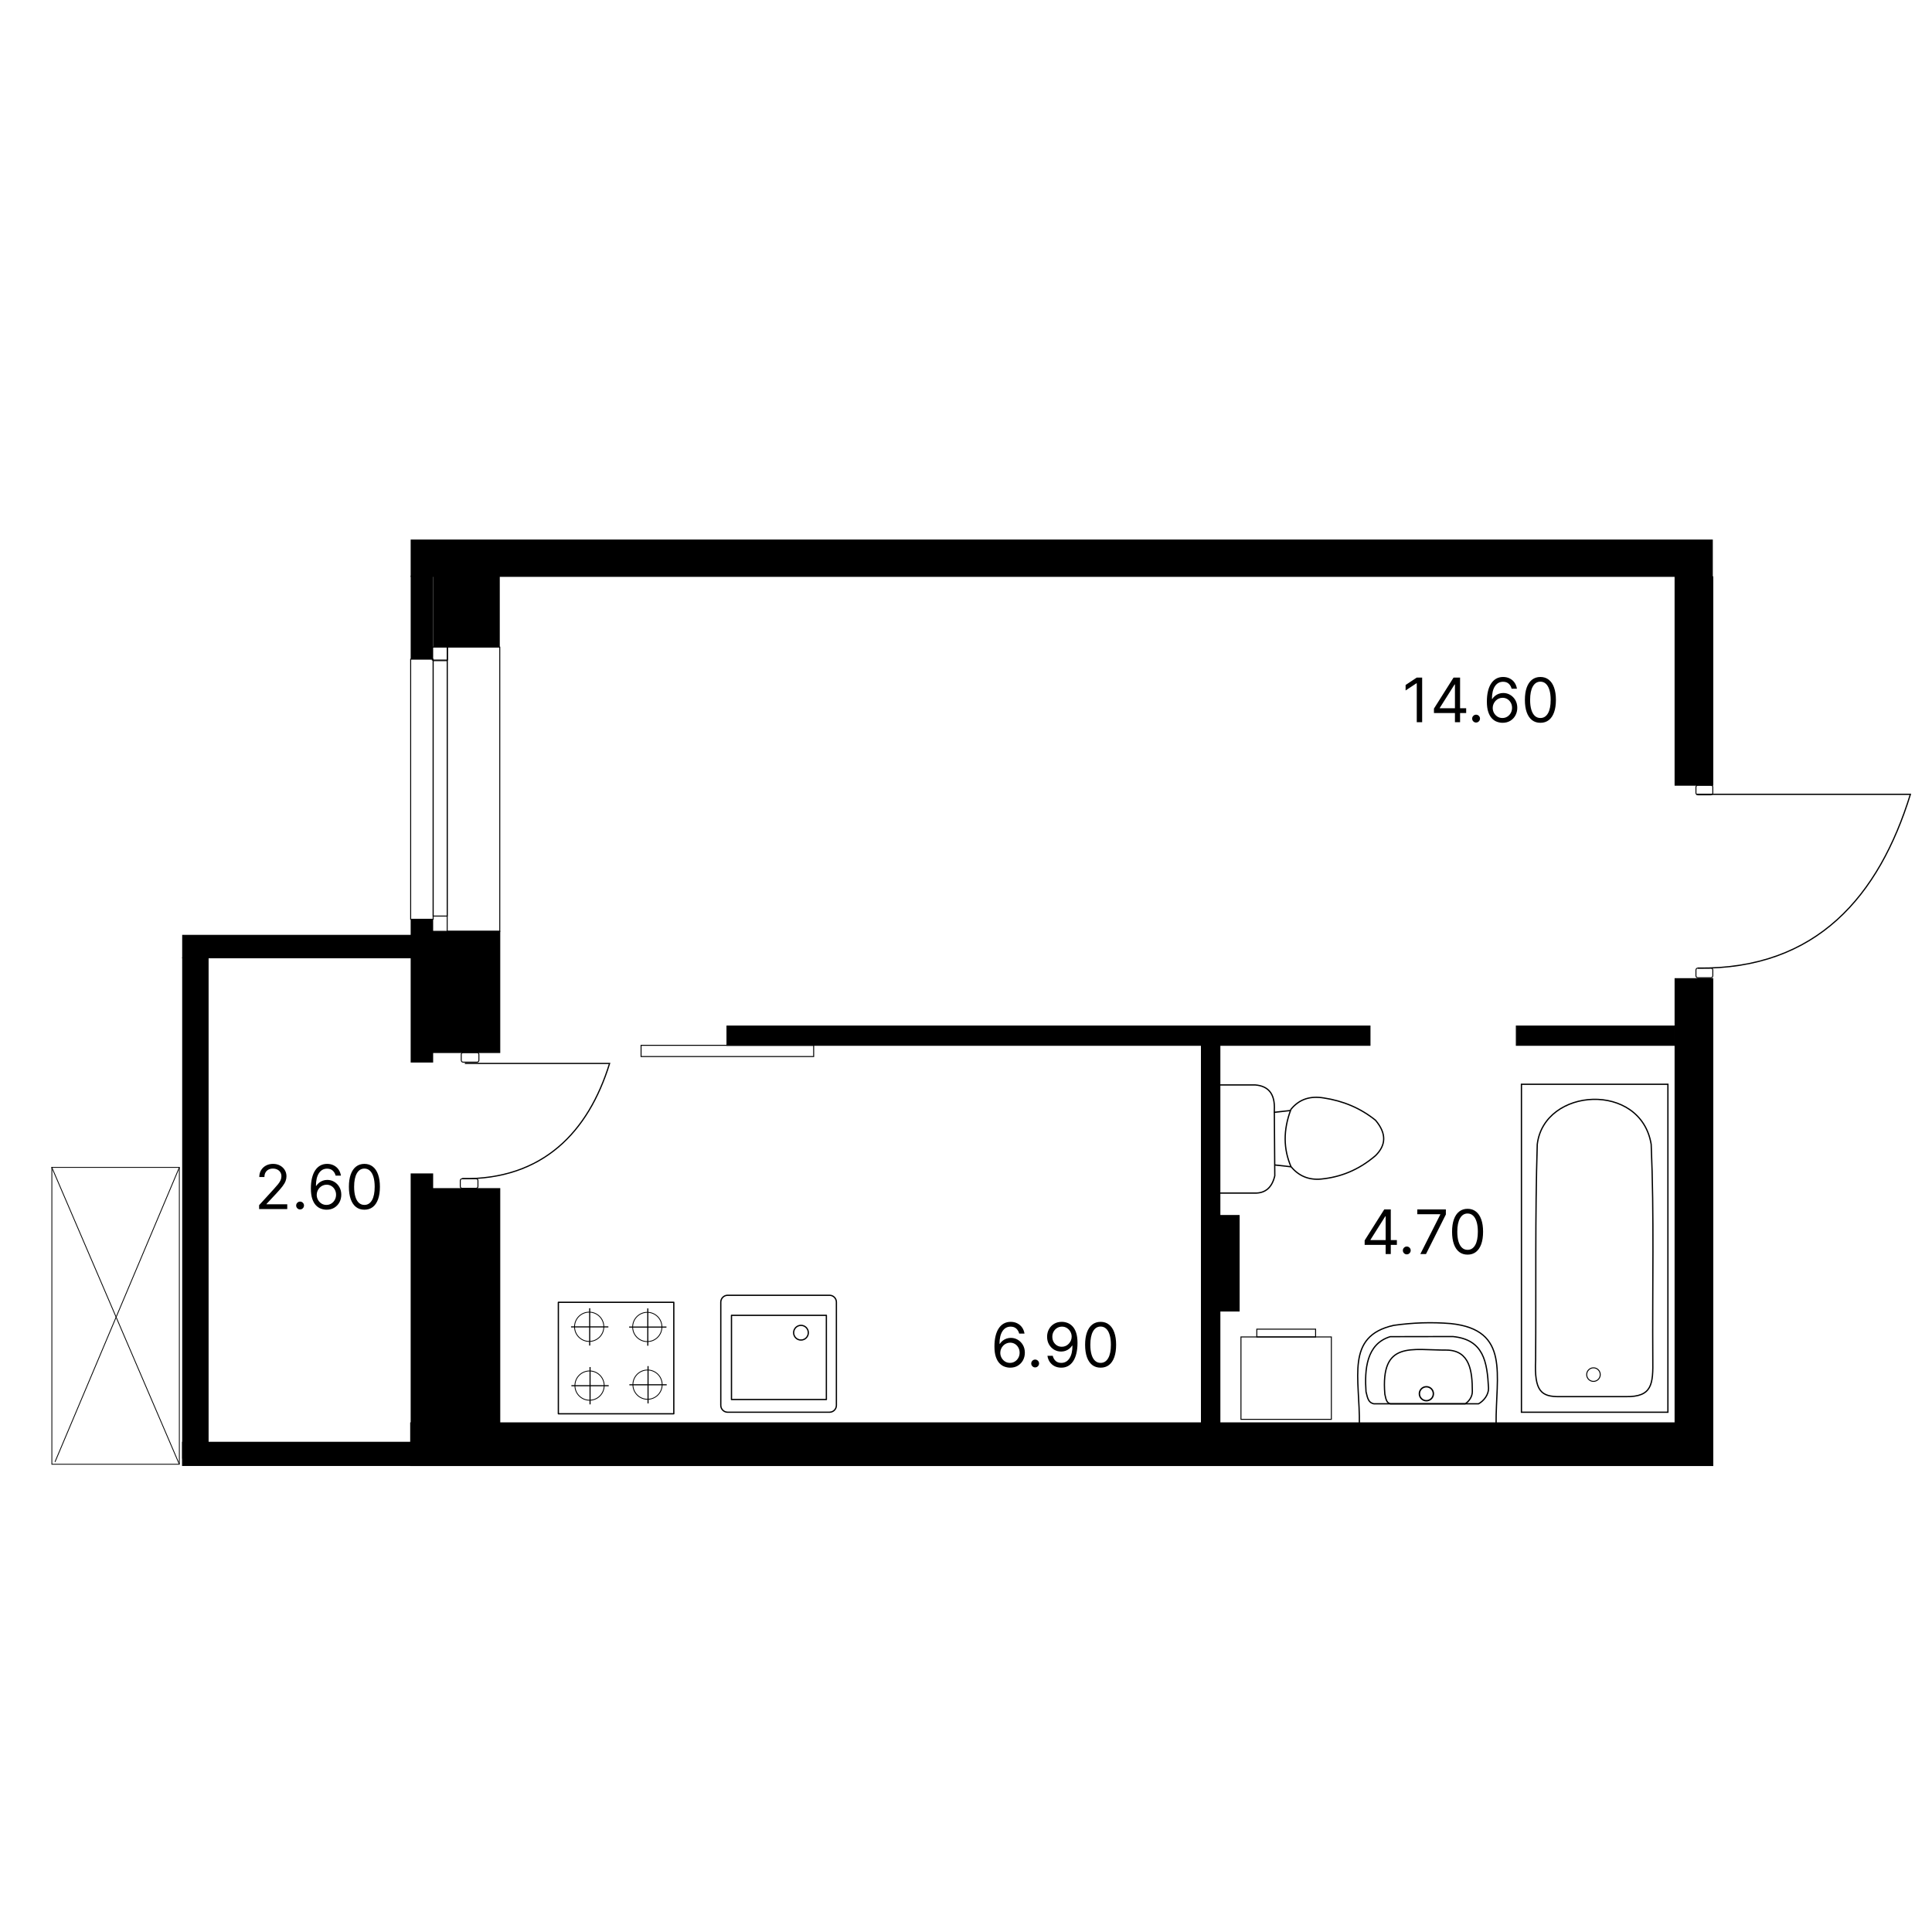 <svg width="1512" height="1512" viewBox="0 0 1512 1512" fill="none" xmlns="http://www.w3.org/2000/svg">
<path d="M1340.46 422.259H321.392V451.449H1340.46V422.259Z" fill="black"/>
<path d="M391.131 451.156H338.985V506.446H391.131V451.156Z" fill="black"/>
<path d="M338.985 450.54H321.405V515.869H338.985V450.54Z" fill="black"/>
<path d="M350.261 506.445H338.324V516.568H350.261V506.445Z" stroke="black" stroke-width="0.756" stroke-miterlimit="22.926"/>
<path d="M338.985 515.869H321.393V719.431H338.985V515.869Z" stroke="black" stroke-width="0.756" stroke-miterlimit="22.926"/>
<path d="M349.979 517.041H338.984V716.917H349.979V517.041Z" stroke="black" stroke-width="0.756" stroke-miterlimit="22.926"/>
<path d="M391.131 506.446H349.979V728.856H391.131V506.446Z" stroke="black" stroke-width="0.756" stroke-miterlimit="22.926"/>
<path d="M338.985 719.431H321.393V831.551H338.985V719.431Z" fill="black"/>
<path d="M391.131 728.854H338.985V823.724H391.131V728.854Z" fill="black" stroke="black" stroke-width="0.756" stroke-miterlimit="22.926"/>
<path d="M373.313 823.725H362.458C361.638 823.725 360.974 824.389 360.974 825.209V829.78C360.974 830.599 361.638 831.264 362.458 831.264H373.313C374.132 831.264 374.797 830.599 374.797 829.78V825.209C374.797 824.389 374.132 823.725 373.313 823.725Z" stroke="black" stroke-width="0.756" stroke-miterlimit="22.926"/>
<path d="M321.391 731.996H142.96V749.588H321.391V731.996Z" fill="black" stroke="black" stroke-width="0.756" stroke-miterlimit="22.926"/>
<path d="M162.864 749.588H142.96V1141.2H162.864V749.588Z" fill="black" stroke="black" stroke-width="0.756" stroke-miterlimit="22.926"/>
<path d="M321.391 1128.36H142.471V1147.29H321.391V1128.36Z" fill="black"/>
<path d="M338.985 918.331H321.393V1146.95H338.985V918.331Z" fill="black"/>
<path d="M391.131 930.216H338.985V1146.37H391.131V930.216Z" fill="black" stroke="black" stroke-width="0.756" stroke-miterlimit="22.926"/>
<path d="M1340.46 451.449H1310.93V614.509H1340.46V451.449Z" fill="black" stroke="black" stroke-width="0.756" stroke-miterlimit="22.926"/>
<path d="M1340.46 765.903H1310.93V1141.77H1340.46V765.903Z" fill="black" stroke="black" stroke-width="0.756" stroke-miterlimit="22.926"/>
<path d="M1340.46 1113.53H321.394V1146.96H1340.46V1113.53Z" fill="black" stroke="black" stroke-width="0.756" stroke-miterlimit="22.926"/>
<path d="M1338.97 614.509H1328.75C1327.93 614.509 1327.26 615.173 1327.26 615.993V620.564C1327.26 621.384 1327.93 622.048 1328.75 622.048H1338.97C1339.79 622.048 1340.46 621.384 1340.46 620.564V615.993C1340.46 615.173 1339.79 614.509 1338.97 614.509Z" stroke="black" stroke-width="0.756" stroke-miterlimit="22.926"/>
<path d="M1338.97 757.625H1328.75C1327.93 757.625 1327.26 758.29 1327.26 759.11V763.681C1327.26 764.5 1327.93 765.165 1328.75 765.165H1338.97C1339.79 765.165 1340.46 764.5 1340.46 763.681V759.11C1340.46 758.29 1339.79 757.625 1338.97 757.625Z" stroke="black" stroke-width="0.756" stroke-miterlimit="22.926"/>
<path d="M1072.18 802.991H568.934V818.07H1072.18V802.991Z" fill="black" stroke="black" stroke-width="0.756" stroke-miterlimit="22.926"/>
<path d="M636.787 818.07H501.708V826.866H636.787V818.07Z" stroke="black" stroke-width="0.756" stroke-miterlimit="22.926"/>
<path d="M1310.58 802.991H1186.69V818.07H1310.58V802.991Z" fill="black" stroke="black" stroke-width="0.756" stroke-miterlimit="22.926"/>
<path fill-rule="evenodd" clip-rule="evenodd" d="M954.695 951.265H969.773V1026.03H954.695V1121.64H940.245V818.07H954.695V951.265Z" fill="black" stroke="black" stroke-width="0.756" stroke-miterlimit="22.926"/>
<path d="M1305.32 848.56H1190.69V1105.22H1305.32V848.56Z" stroke="black" stroke-width="1" stroke-miterlimit="22.926"/>
<path fill-rule="evenodd" clip-rule="evenodd" d="M1292.23 895.587C1294.64 951.96 1293.08 1007.67 1293.5 1063.71C1293.79 1083.33 1293.06 1093.34 1272.3 1093.02C1255.12 1093.02 1237.94 1093.02 1220.76 1093.02C1206.17 1093.2 1200.68 1088.84 1201.79 1064.42C1202.22 1008.14 1201.32 951.863 1203.07 895.587C1208.44 850.892 1284.21 846.351 1292.23 895.587Z" stroke="black" stroke-width="1" stroke-miterlimit="22.926"/>
<path d="M1247.06 1081.08C1250 1081.08 1252.37 1078.71 1252.37 1075.77C1252.37 1072.84 1250 1070.46 1247.06 1070.46C1244.13 1070.46 1241.75 1072.84 1241.75 1075.77C1241.75 1078.71 1244.13 1081.08 1247.06 1081.08Z" stroke="black" stroke-width="0.756" stroke-miterlimit="22.926"/>
<path d="M1170.85 1114.54C1170.49 1076.37 1182.14 1040.77 1135.42 1035.85C1120.2 1034.6 1105.68 1035.14 1090.74 1037.23C1052.48 1045.72 1064.49 1078.61 1063.85 1115.1" stroke="black" stroke-width="1" stroke-miterlimit="22.926" stroke-linecap="round" stroke-linejoin="round"/>
<path fill-rule="evenodd" clip-rule="evenodd" d="M1164.94 1086.43C1165.05 1091.46 1161.3 1096.33 1157.13 1098.63C1129.37 1098.63 1102.93 1098.63 1075.17 1098.63C1071.25 1097.76 1070.37 1095.05 1069.05 1089.16C1067.88 1072 1069.23 1051.79 1088.02 1046.08C1103.44 1045.99 1121.59 1046.08 1137.01 1045.99C1161.1 1048.37 1163.88 1065.65 1164.94 1086.43Z" stroke="black" stroke-width="1" stroke-miterlimit="22.926"/>
<path d="M1116.3 1096.22C1119.32 1096.22 1121.78 1093.77 1121.78 1090.75C1121.78 1087.72 1119.32 1085.27 1116.3 1085.27C1113.28 1085.27 1110.82 1087.72 1110.82 1090.75C1110.82 1093.77 1113.28 1096.22 1116.3 1096.22Z" stroke="black" stroke-width="1.111" stroke-miterlimit="22.926"/>
<path fill-rule="evenodd" clip-rule="evenodd" d="M1152.26 1088.88C1152.34 1092.91 1149.66 1096.79 1146.68 1098.63C1126.86 1098.63 1107.99 1098.63 1088.17 1098.63C1085.37 1097.94 1084.74 1095.77 1083.79 1091.07C1080.29 1048.79 1104.9 1056.77 1132.32 1056.59C1150.27 1056.92 1152.26 1073.02 1152.26 1088.88Z" stroke="black" stroke-width="1" stroke-miterlimit="22.926"/>
<path fill-rule="evenodd" clip-rule="evenodd" d="M971.188 1046.3H983.592H1029.6H1041.93V1110.79H971.188V1046.3Z" stroke="black" stroke-width="0.756" stroke-miterlimit="22.926"/>
<path d="M1029.6 1040.21H983.592V1046.3H1029.6V1040.21Z" stroke="black" stroke-width="0.756" stroke-miterlimit="22.926"/>
<path d="M1010.33 913.125L997.528 911.704" stroke="black" stroke-width="1" stroke-miterlimit="22.926"/>
<path d="M1009.82 869.107L997.02 870.532" stroke="black" stroke-width="1" stroke-miterlimit="22.926"/>
<path d="M951.923 933.723C962.069 933.723 972.218 933.725 982.364 933.725C989.933 933.747 995.406 929.825 997.658 920.208C997.539 903.095 997.419 885.98 997.3 868.867C997.999 855.476 992.199 849.907 982.364 849.079H951.44" stroke="black" stroke-width="1" stroke-miterlimit="22.926"/>
<path fill-rule="evenodd" clip-rule="evenodd" d="M1035.92 859.263C1025.82 857.608 1017.05 859.89 1010.32 868.154C1004.09 884.491 1004.45 899.348 1010.32 912.966C1016.3 920.25 1024.11 923.649 1033.95 922.731C1048.64 921.3 1062.91 916.004 1076.47 904.429C1084.69 896.34 1085.37 887.188 1076.47 876.69C1064.66 867.187 1051.07 861.536 1035.92 859.263Z" stroke="black" stroke-width="1" stroke-miterlimit="22.926"/>
<path d="M527.324 1019.2H436.976V1106.43H527.324V1019.2Z" stroke="black" stroke-width="1" stroke-miterlimit="22.926" stroke-linejoin="round"/>
<path d="M506.575 1049.94C512.902 1049.94 518.031 1044.81 518.031 1038.48C518.031 1032.16 512.902 1027.03 506.575 1027.03C500.249 1027.03 495.12 1032.16 495.12 1038.48C495.12 1044.81 500.249 1049.94 506.575 1049.94Z" stroke="black" stroke-width="0.64" stroke-miterlimit="22.926" stroke-linejoin="round"/>
<path d="M507.401 1023.97H506.542V1053.18H507.401V1023.97Z" fill="black"/>
<path d="M521.575 1039V1038.15L492.369 1038.15V1039L521.575 1039Z" fill="black"/>
<path d="M461.106 1049.8C467.432 1049.8 472.561 1044.67 472.561 1038.34C472.561 1032.02 467.432 1026.89 461.106 1026.89C454.779 1026.89 449.65 1032.02 449.65 1038.34C449.65 1044.67 454.779 1049.8 461.106 1049.8Z" stroke="black" stroke-width="0.64" stroke-miterlimit="22.926" stroke-linejoin="round"/>
<path d="M461.932 1023.83H461.072V1053.04H461.932V1023.83Z" fill="black"/>
<path d="M476.107 1038.86V1038.01L446.901 1038.01V1038.86L476.107 1038.86Z" fill="black"/>
<path d="M461.389 1095.83C467.716 1095.83 472.845 1090.7 472.845 1084.38C472.845 1078.05 467.716 1072.92 461.389 1072.92C455.062 1072.92 449.933 1078.05 449.933 1084.38C449.933 1090.7 455.062 1095.83 461.389 1095.83Z" stroke="black" stroke-width="0.64" stroke-miterlimit="22.926" stroke-linejoin="round"/>
<path d="M462.214 1069.87H461.355V1099.07H462.214V1069.87Z" fill="black"/>
<path d="M476.387 1084.9V1084.04L447.181 1084.04V1084.9L476.387 1084.9Z" fill="black"/>
<path d="M506.769 1095.09C513.096 1095.09 518.224 1089.96 518.224 1083.63C518.224 1077.3 513.096 1072.18 506.769 1072.18C500.442 1072.18 495.313 1077.3 495.313 1083.63C495.313 1089.96 500.442 1095.09 506.769 1095.09Z" stroke="black" stroke-width="0.64" stroke-miterlimit="22.926" stroke-linejoin="round"/>
<path d="M507.594 1069.12H506.735V1098.33H507.594V1069.12Z" fill="black"/>
<path d="M521.768 1084.16V1083.3L492.561 1083.3V1084.16L521.768 1084.16Z" fill="black"/>
<path fill-rule="evenodd" clip-rule="evenodd" d="M569.472 1013.69H649.193C652.163 1013.69 654.571 1016.1 654.571 1019.07V1099.84C654.571 1102.81 652.163 1105.21 649.194 1105.21L569.472 1105.21C566.503 1105.21 564.094 1102.81 564.094 1099.84V1019.07C564.094 1016.1 566.503 1013.69 569.472 1013.69L569.472 1013.69Z" stroke="black" stroke-width="1" stroke-miterlimit="22.926" stroke-linecap="round" stroke-linejoin="round"/>
<path d="M646.726 1029.38H572.462V1095.28H646.726V1029.38Z" stroke="black" stroke-width="1" stroke-miterlimit="22.926" stroke-linecap="round" stroke-linejoin="round"/>
<path d="M626.852 1048.73C630.03 1048.73 632.605 1046.16 632.605 1042.98C632.605 1039.8 630.03 1037.23 626.852 1037.23C623.675 1037.23 621.1 1039.8 621.1 1042.98C621.1 1046.16 623.675 1048.73 626.852 1048.73Z" stroke="black" stroke-width="1" stroke-miterlimit="22.926"/>
<path d="M372.564 922.46H361.709C360.89 922.46 360.225 923.124 360.225 923.944V928.515C360.225 929.335 360.89 929.999 361.709 929.999H372.564C373.384 929.999 374.048 929.335 374.048 928.515V923.944C374.048 923.124 373.384 922.46 372.564 922.46Z" stroke="black" stroke-width="0.756" stroke-miterlimit="22.926"/>
<path d="M140.355 913.616H40.584V1145.93H140.355V913.616Z" stroke="black" stroke-width="0.64" stroke-miterlimit="22.926"/>
<path d="M40.423 913.313L140.194 1145.62" stroke="black" stroke-width="0.64" stroke-miterlimit="22.926"/>
<path d="M140.355 913.617L43.033 1144.12" stroke="black" stroke-width="0.64" stroke-miterlimit="22.926"/>
<path d="M1328.75 757.625C1421.91 758.926 1470.55 700.985 1495.09 621.647C1439.33 621.647 1383.57 621.647 1327.81 621.647" stroke="black" stroke-width="0.96" stroke-miterlimit="22.926"/>
<path d="M361.709 922.459C424.798 923.34 460.442 885.99 477.066 832.265C439.307 832.265 401.548 832.265 363.789 832.265" stroke="black" stroke-width="0.96" stroke-miterlimit="22.926"/>
<path d="M1112.99 530.281V565.19H1108.77V534.713H1108.56L1100.04 540.372V536.077L1108.77 530.281H1112.99ZM1122.22 558.031V554.554L1137.56 530.281H1140.08V535.668H1138.37L1126.78 554.009V554.281H1147.44V558.031H1122.22ZM1138.65 565.19V556.975V555.355V530.281H1142.67V565.19H1138.65ZM1155.19 565.463C1154.35 565.463 1153.63 565.162 1153.03 564.56C1152.42 563.957 1152.12 563.236 1152.12 562.395C1152.12 561.554 1152.42 560.832 1153.03 560.23C1153.63 559.628 1154.35 559.327 1155.19 559.327C1156.03 559.327 1156.75 559.628 1157.35 560.23C1157.96 560.832 1158.26 561.554 1158.26 562.395C1158.26 562.952 1158.12 563.463 1157.83 563.929C1157.56 564.395 1157.19 564.77 1156.72 565.054C1156.27 565.327 1155.76 565.463 1155.19 565.463ZM1175.78 565.668C1174.35 565.645 1172.92 565.372 1171.49 564.85C1170.05 564.327 1168.75 563.446 1167.56 562.207C1166.38 560.957 1165.43 559.27 1164.72 557.145C1164 555.009 1163.64 552.327 1163.64 549.1C1163.64 546.009 1163.93 543.27 1164.51 540.884C1165.09 538.486 1165.93 536.469 1167.04 534.832C1168.14 533.185 1169.47 531.935 1171.03 531.082C1172.59 530.23 1174.36 529.804 1176.33 529.804C1178.28 529.804 1180.02 530.196 1181.54 530.98C1183.08 531.753 1184.33 532.832 1185.29 534.219C1186.26 535.605 1186.88 537.202 1187.17 539.009H1183.01C1182.62 537.44 1181.87 536.139 1180.76 535.105C1179.64 534.071 1178.17 533.554 1176.33 533.554C1173.62 533.554 1171.49 534.73 1169.93 537.082C1168.39 539.435 1167.61 542.736 1167.6 546.986H1167.87C1168.51 546.02 1169.26 545.196 1170.14 544.514C1171.03 543.821 1172 543.287 1173.07 542.912C1174.14 542.537 1175.27 542.35 1176.46 542.35C1178.46 542.35 1180.29 542.85 1181.95 543.85C1183.61 544.838 1184.94 546.207 1185.94 547.957C1186.94 549.696 1187.44 551.69 1187.44 553.94C1187.44 556.1 1186.96 558.077 1185.99 559.872C1185.03 561.656 1183.67 563.077 1181.92 564.134C1180.18 565.179 1178.13 565.69 1175.78 565.668ZM1175.78 561.918C1177.21 561.918 1178.5 561.56 1179.63 560.844C1180.78 560.128 1181.68 559.168 1182.34 557.963C1183.01 556.759 1183.35 555.418 1183.35 553.94C1183.35 552.497 1183.03 551.185 1182.38 550.003C1181.74 548.81 1180.86 547.861 1179.74 547.156C1178.62 546.452 1177.35 546.1 1175.92 546.1C1174.84 546.1 1173.83 546.315 1172.9 546.747C1171.97 547.168 1171.15 547.747 1170.45 548.486C1169.75 549.225 1169.21 550.071 1168.81 551.026C1168.41 551.969 1168.21 552.963 1168.21 554.009C1168.21 555.395 1168.54 556.69 1169.18 557.895C1169.84 559.1 1170.74 560.071 1171.88 560.81C1173.03 561.548 1174.33 561.918 1175.78 561.918ZM1205.53 565.668C1202.96 565.668 1200.77 564.969 1198.97 563.571C1197.16 562.162 1195.78 560.122 1194.82 557.452C1193.87 554.77 1193.39 551.531 1193.39 547.736C1193.39 543.963 1193.87 540.742 1194.82 538.071C1195.79 535.389 1197.18 533.344 1198.98 531.935C1200.8 530.514 1202.98 529.804 1205.53 529.804C1208.07 529.804 1210.25 530.514 1212.06 531.935C1213.88 533.344 1215.26 535.389 1216.22 538.071C1217.18 540.742 1217.67 543.963 1217.67 547.736C1217.67 551.531 1217.19 554.77 1216.23 557.452C1215.28 560.122 1213.9 562.162 1212.09 563.571C1210.28 564.969 1208.1 565.668 1205.53 565.668ZM1205.53 561.918C1208.07 561.918 1210.05 560.69 1211.46 558.236C1212.87 555.781 1213.57 552.281 1213.57 547.736C1213.57 544.713 1213.25 542.139 1212.6 540.014C1211.97 537.889 1211.05 536.27 1209.84 535.156C1208.65 534.043 1207.21 533.486 1205.53 533.486C1203.01 533.486 1201.03 534.73 1199.61 537.219C1198.19 539.696 1197.48 543.202 1197.48 547.736C1197.48 550.759 1197.8 553.327 1198.44 555.44C1199.07 557.554 1199.99 559.162 1201.18 560.264C1202.39 561.367 1203.84 561.918 1205.53 561.918Z" fill="black"/>
<path d="M1067.99 974.25V970.773L1083.33 946.5H1085.85V951.887H1084.15L1072.56 970.228V970.5H1093.21V974.25H1067.99ZM1084.42 981.41V973.194V971.574V946.5H1088.44V981.41H1084.42ZM1100.96 981.682C1100.12 981.682 1099.4 981.381 1098.8 980.779C1098.19 980.177 1097.89 979.455 1097.89 978.614C1097.89 977.773 1098.19 977.052 1098.8 976.449C1099.4 975.847 1100.12 975.546 1100.96 975.546C1101.8 975.546 1102.52 975.847 1103.13 976.449C1103.73 977.052 1104.03 977.773 1104.03 978.614C1104.03 979.171 1103.89 979.682 1103.6 980.148C1103.33 980.614 1102.96 980.989 1102.5 981.273C1102.04 981.546 1101.53 981.682 1100.96 981.682ZM1111.57 981.41L1127.18 950.523V950.25H1109.18V946.5H1131.55V950.455L1116 981.41H1111.57ZM1148.54 981.887C1145.97 981.887 1143.78 981.188 1141.97 979.79C1140.17 978.381 1138.79 976.341 1137.83 973.671C1136.88 970.989 1136.4 967.75 1136.4 963.955C1136.4 960.182 1136.88 956.961 1137.83 954.29C1138.8 951.608 1140.18 949.563 1141.99 948.154C1143.81 946.733 1145.99 946.023 1148.54 946.023C1151.08 946.023 1153.26 946.733 1155.06 948.154C1156.88 949.563 1158.27 951.608 1159.22 954.29C1160.19 956.961 1160.67 960.182 1160.67 963.955C1160.67 967.75 1160.19 970.989 1159.24 973.671C1158.29 976.341 1156.9 978.381 1155.1 979.79C1153.29 981.188 1151.1 981.887 1148.54 981.887ZM1148.54 978.137C1151.08 978.137 1153.06 976.91 1154.47 974.455C1155.88 972 1156.58 968.5 1156.58 963.955C1156.58 960.932 1156.26 958.358 1155.61 956.233C1154.97 954.108 1154.05 952.489 1152.85 951.375C1151.65 950.262 1150.22 949.705 1148.54 949.705C1146.01 949.705 1144.04 950.949 1142.62 953.438C1141.2 955.915 1140.49 959.421 1140.49 963.955C1140.49 966.978 1140.81 969.546 1141.44 971.66C1142.08 973.773 1143 975.381 1144.19 976.483C1145.39 977.586 1146.84 978.137 1148.54 978.137Z" fill="black"/>
<path d="M790.399 1070.35C788.968 1070.33 787.536 1070.06 786.104 1069.53C784.672 1069.01 783.365 1068.13 782.183 1066.89C781.002 1065.64 780.053 1063.95 779.337 1061.83C778.621 1059.69 778.263 1057.01 778.263 1053.78C778.263 1050.69 778.553 1047.95 779.132 1045.57C779.712 1043.17 780.553 1041.15 781.655 1039.52C782.757 1037.87 784.087 1036.62 785.644 1035.77C787.212 1034.92 788.979 1034.49 790.945 1034.49C792.899 1034.49 794.638 1034.88 796.161 1035.67C797.695 1036.44 798.945 1037.52 799.911 1038.9C800.877 1040.29 801.502 1041.89 801.786 1043.69H797.627C797.24 1042.13 796.49 1040.82 795.377 1039.79C794.263 1038.76 792.786 1038.24 790.945 1038.24C788.24 1038.24 786.11 1039.42 784.553 1041.77C783.007 1044.12 782.229 1047.42 782.218 1051.67H782.49C783.127 1050.7 783.882 1049.88 784.757 1049.2C785.644 1048.51 786.621 1047.97 787.689 1047.6C788.757 1047.22 789.888 1047.03 791.081 1047.03C793.081 1047.03 794.911 1047.53 796.57 1048.53C798.229 1049.52 799.558 1050.89 800.558 1052.64C801.558 1054.38 802.058 1056.38 802.058 1058.63C802.058 1060.78 801.576 1062.76 800.61 1064.56C799.644 1066.34 798.286 1067.76 796.536 1068.82C794.797 1069.86 792.752 1070.38 790.399 1070.35ZM790.399 1066.6C791.831 1066.6 793.115 1066.24 794.252 1065.53C795.399 1064.81 796.303 1063.85 796.962 1062.65C797.632 1061.44 797.968 1060.1 797.968 1058.63C797.968 1057.18 797.644 1055.87 796.996 1054.69C796.36 1053.49 795.479 1052.55 794.354 1051.84C793.24 1051.14 791.968 1050.78 790.536 1050.78C789.456 1050.78 788.451 1051 787.519 1051.43C786.587 1051.85 785.769 1052.43 785.064 1053.17C784.371 1053.91 783.826 1054.76 783.428 1055.71C783.03 1056.65 782.831 1057.65 782.831 1058.69C782.831 1060.08 783.155 1061.38 783.803 1062.58C784.462 1063.78 785.36 1064.76 786.496 1065.49C787.644 1066.23 788.945 1066.6 790.399 1066.6ZM810.121 1070.15C809.28 1070.15 808.558 1069.85 807.956 1069.24C807.354 1068.64 807.053 1067.92 807.053 1067.08C807.053 1066.24 807.354 1065.52 807.956 1064.92C808.558 1064.31 809.28 1064.01 810.121 1064.01C810.962 1064.01 811.683 1064.31 812.286 1064.92C812.888 1065.52 813.189 1066.24 813.189 1067.08C813.189 1067.64 813.047 1068.15 812.763 1068.61C812.49 1069.08 812.121 1069.45 811.655 1069.74C811.201 1070.01 810.689 1070.15 810.121 1070.15ZM831.125 1034.49C832.557 1034.5 833.989 1034.77 835.421 1035.31C836.852 1035.84 838.159 1036.73 839.341 1037.97C840.523 1039.19 841.472 1040.87 842.188 1042.99C842.904 1045.12 843.262 1047.78 843.262 1050.99C843.262 1054.09 842.966 1056.85 842.375 1059.26C841.796 1061.65 840.955 1063.68 839.852 1065.32C838.762 1066.97 837.432 1068.22 835.864 1069.07C834.307 1069.93 832.546 1070.35 830.58 1070.35C828.625 1070.35 826.881 1069.97 825.347 1069.19C823.824 1068.41 822.574 1067.32 821.597 1065.94C820.631 1064.54 820.012 1062.92 819.739 1061.08H823.898C824.273 1062.68 825.017 1064.01 826.131 1065.05C827.256 1066.09 828.739 1066.6 830.58 1066.6C833.273 1066.6 835.398 1065.43 836.955 1063.07C838.523 1060.72 839.307 1057.4 839.307 1053.1H839.034C838.398 1054.06 837.642 1054.88 836.767 1055.57C835.892 1056.27 834.921 1056.8 833.852 1057.18C832.784 1057.55 831.648 1057.74 830.443 1057.74C828.443 1057.74 826.608 1057.24 824.938 1056.26C823.279 1055.26 821.949 1053.89 820.949 1052.15C819.96 1050.4 819.466 1048.4 819.466 1046.15C819.466 1044.01 819.943 1042.06 820.898 1040.28C821.864 1038.5 823.216 1037.08 824.955 1036.02C826.705 1034.97 828.762 1034.45 831.125 1034.49ZM831.125 1038.24C829.693 1038.24 828.404 1038.6 827.256 1039.31C826.12 1040.02 825.216 1040.97 824.546 1042.18C823.887 1043.37 823.557 1044.69 823.557 1046.15C823.557 1047.6 823.875 1048.93 824.512 1050.12C825.159 1051.3 826.04 1052.24 827.154 1052.95C828.279 1053.64 829.557 1053.99 830.989 1053.99C832.068 1053.99 833.074 1053.78 834.006 1053.36C834.938 1052.93 835.75 1052.34 836.443 1051.6C837.148 1050.85 837.699 1050.01 838.097 1049.06C838.495 1048.11 838.693 1047.11 838.693 1046.08C838.693 1044.72 838.364 1043.44 837.705 1042.24C837.057 1041.05 836.159 1040.09 835.012 1039.35C833.875 1038.61 832.58 1038.24 831.125 1038.24ZM861.351 1070.35C858.783 1070.35 856.595 1069.65 854.789 1068.26C852.982 1066.85 851.601 1064.81 850.647 1062.14C849.692 1059.45 849.215 1056.22 849.215 1052.42C849.215 1048.65 849.692 1045.43 850.647 1042.76C851.612 1040.07 852.999 1038.03 854.806 1036.62C856.624 1035.2 858.806 1034.49 861.351 1034.49C863.897 1034.49 866.073 1035.2 867.879 1036.62C869.698 1038.03 871.084 1040.07 872.039 1042.76C873.004 1045.43 873.487 1048.65 873.487 1052.42C873.487 1056.22 873.01 1059.45 872.056 1062.14C871.101 1064.81 869.72 1066.85 867.914 1068.26C866.107 1069.65 863.919 1070.35 861.351 1070.35ZM861.351 1066.6C863.897 1066.6 865.874 1065.38 867.283 1062.92C868.692 1060.47 869.397 1056.97 869.397 1052.42C869.397 1049.4 869.073 1046.82 868.425 1044.7C867.789 1042.57 866.868 1040.95 865.664 1039.84C864.47 1038.73 863.033 1038.17 861.351 1038.17C858.828 1038.17 856.857 1039.42 855.436 1041.9C854.016 1044.38 853.306 1047.89 853.306 1052.42C853.306 1055.44 853.624 1058.01 854.26 1060.13C854.897 1062.24 855.811 1063.85 857.004 1064.95C858.209 1066.05 859.658 1066.6 861.351 1066.6Z" fill="black"/>
<path d="M202.785 946.248V943.179L214.307 930.566C215.66 929.088 216.773 927.804 217.648 926.713C218.523 925.611 219.171 924.577 219.591 923.611C220.023 922.634 220.239 921.611 220.239 920.543C220.239 919.316 219.944 918.253 219.353 917.356C218.773 916.458 217.978 915.765 216.966 915.276C215.955 914.787 214.819 914.543 213.557 914.543C212.216 914.543 211.046 914.821 210.046 915.378C209.057 915.924 208.29 916.691 207.745 917.679C207.211 918.668 206.944 919.827 206.944 921.157H202.921C202.921 919.111 203.392 917.316 204.336 915.77C205.279 914.225 206.563 913.02 208.188 912.157C209.824 911.293 211.66 910.861 213.694 910.861C215.739 910.861 217.552 911.293 219.131 912.157C220.711 913.02 221.949 914.185 222.847 915.651C223.745 917.117 224.194 918.748 224.194 920.543C224.194 921.827 223.961 923.083 223.495 924.31C223.04 925.526 222.245 926.884 221.108 928.384C219.983 929.873 218.421 931.691 216.421 933.838L208.58 942.225V942.498H224.807V946.248H202.785ZM234.847 946.52C234.006 946.52 233.285 946.219 232.682 945.617C232.08 945.015 231.779 944.293 231.779 943.452C231.779 942.611 232.08 941.89 232.682 941.287C233.285 940.685 234.006 940.384 234.847 940.384C235.688 940.384 236.41 940.685 237.012 941.287C237.614 941.89 237.915 942.611 237.915 943.452C237.915 944.009 237.773 944.52 237.489 944.986C237.216 945.452 236.847 945.827 236.381 946.111C235.927 946.384 235.415 946.52 234.847 946.52ZM255.438 946.725C254.006 946.702 252.574 946.429 251.142 945.907C249.711 945.384 248.404 944.503 247.222 943.265C246.04 942.015 245.091 940.327 244.375 938.202C243.66 936.066 243.302 933.384 243.302 930.157C243.302 927.066 243.591 924.327 244.171 921.941C244.75 919.543 245.591 917.526 246.694 915.89C247.796 914.242 249.125 912.992 250.682 912.14C252.25 911.287 254.017 910.861 255.983 910.861C257.938 910.861 259.677 911.253 261.199 912.037C262.733 912.81 263.983 913.89 264.949 915.276C265.915 916.662 266.54 918.259 266.824 920.066H262.665C262.279 918.498 261.529 917.196 260.415 916.162C259.302 915.128 257.824 914.611 255.983 914.611C253.279 914.611 251.148 915.787 249.591 918.14C248.046 920.492 247.267 923.793 247.256 928.043H247.529C248.165 927.077 248.921 926.253 249.796 925.571C250.682 924.878 251.66 924.344 252.728 923.969C253.796 923.594 254.927 923.407 256.12 923.407C258.12 923.407 259.949 923.907 261.608 924.907C263.267 925.895 264.597 927.265 265.597 929.015C266.597 930.753 267.097 932.748 267.097 934.998C267.097 937.157 266.614 939.134 265.648 940.929C264.682 942.713 263.324 944.134 261.574 945.191C259.836 946.236 257.79 946.748 255.438 946.725ZM255.438 942.975C256.87 942.975 258.154 942.617 259.29 941.901C260.438 941.185 261.341 940.225 262 939.02C262.671 937.816 263.006 936.475 263.006 934.998C263.006 933.554 262.682 932.242 262.035 931.06C261.398 929.867 260.517 928.918 259.392 928.213C258.279 927.509 257.006 927.157 255.574 927.157C254.495 927.157 253.489 927.373 252.557 927.804C251.625 928.225 250.807 928.804 250.103 929.543C249.41 930.282 248.864 931.128 248.466 932.083C248.069 933.026 247.87 934.02 247.87 935.066C247.87 936.452 248.194 937.748 248.841 938.952C249.5 940.157 250.398 941.128 251.535 941.867C252.682 942.606 253.983 942.975 255.438 942.975ZM285.187 946.725C282.618 946.725 280.431 946.026 278.624 944.628C276.817 943.219 275.437 941.179 274.482 938.509C273.527 935.827 273.05 932.588 273.05 928.793C273.05 925.02 273.527 921.799 274.482 919.128C275.448 916.446 276.834 914.401 278.641 912.992C280.459 911.571 282.641 910.861 285.187 910.861C287.732 910.861 289.908 911.571 291.715 912.992C293.533 914.401 294.919 916.446 295.874 919.128C296.84 921.799 297.323 925.02 297.323 928.793C297.323 932.588 296.846 935.827 295.891 938.509C294.937 941.179 293.556 943.219 291.749 944.628C289.942 946.026 287.755 946.725 285.187 946.725ZM285.187 942.975C287.732 942.975 289.709 941.748 291.118 939.293C292.527 936.838 293.232 933.338 293.232 928.793C293.232 925.77 292.908 923.196 292.26 921.071C291.624 918.946 290.704 917.327 289.499 916.213C288.306 915.1 286.868 914.543 285.187 914.543C282.664 914.543 280.692 915.787 279.272 918.276C277.851 920.753 277.141 924.259 277.141 928.793C277.141 931.816 277.459 934.384 278.096 936.498C278.732 938.611 279.647 940.219 280.84 941.321C282.044 942.424 283.493 942.975 285.187 942.975Z" fill="black"/>
</svg>
